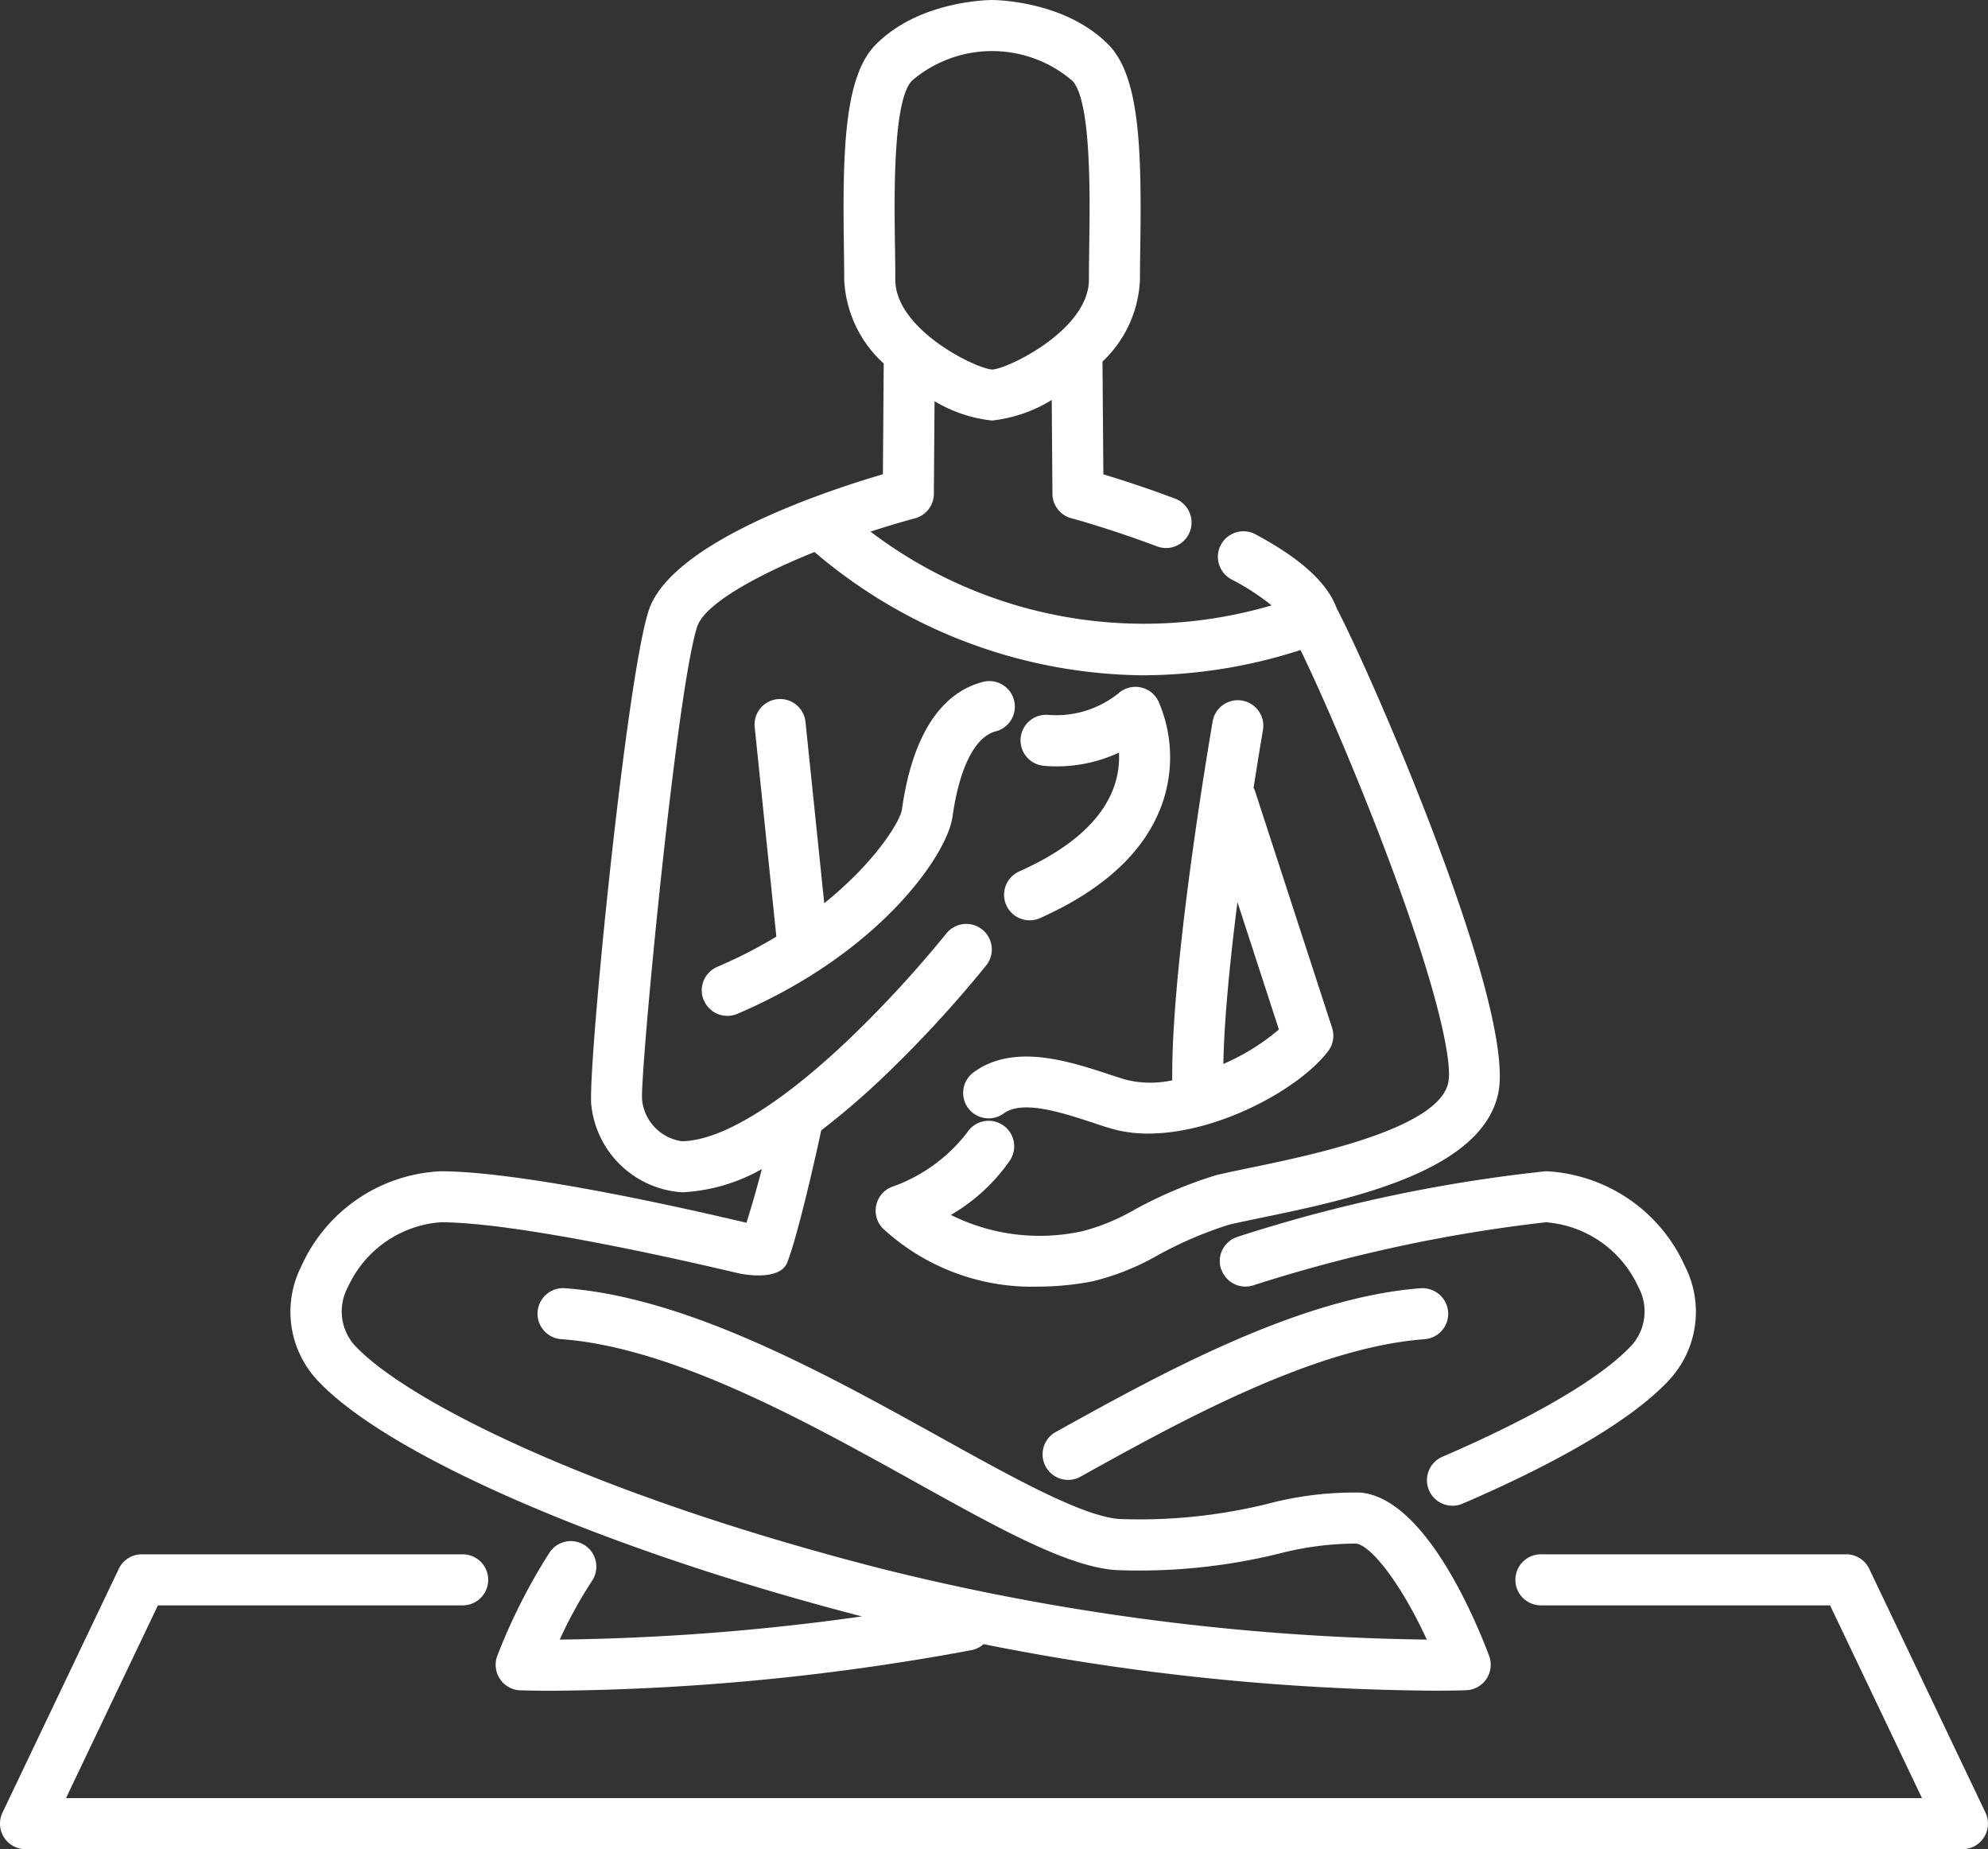 <svg xmlns="http://www.w3.org/2000/svg" xmlns:xlink="http://www.w3.org/1999/xlink" width="102.829" height="95.64" viewBox="0 0 102.829 95.64">
  <rect x="0" y="0" width="102.829" height="95.64" fill="#333333" stroke="none"/>
  <defs>
    <clipPath id="clip-path">
      <rect id="Rectángulo_21" data-name="Rectángulo 21" width="102.829" height="95.64" fill="#fff"/>
    </clipPath>
  </defs>
  <g id="Grupo_50" data-name="Grupo 50" clip-path="url(#clip-path)">
    <path id="Trazado_31" data-name="Trazado 31" d="M102.7,195.964l-6.014-12.61a1.321,1.321,0,0,0-1.192-.752H79.741a1.321,1.321,0,1,0,0,2.641H94.66l4.754,9.968h-96l4.754-9.968h15.8a1.321,1.321,0,0,0,0-2.641H7.335a1.321,1.321,0,0,0-1.192.752L.128,195.964a1.321,1.321,0,0,0,1.192,1.889H101.507a1.321,1.321,0,0,0,1.192-1.889" transform="translate(0 -102.213)" fill="#fff"/>
    <path id="Trazado_32" data-name="Trazado 32" d="M143.4,142.679a1.319,1.319,0,0,0,1.683.808,78.481,78.481,0,0,1,15.1-3.252,5.737,5.737,0,0,1,4.785,3.348,2.635,2.635,0,0,1-.312,2.979c-1.527,1.672-5.016,3.732-9.823,5.8a1.321,1.321,0,1,0,1.044,2.427c3.639-1.565,8.455-3.954,10.73-6.444a5.194,5.194,0,0,0,.778-5.826,8.323,8.323,0,0,0-7.2-4.923A78.51,78.51,0,0,0,144.2,141a1.32,1.32,0,0,0-.808,1.683" transform="translate(-80.225 -77.019)" fill="#fff"/>
    <path id="Trazado_33" data-name="Trazado 33" d="M143.471,152.562a1.331,1.331,0,0,0-1.415-1.219c-6.344.471-13.591,4.5-18.882,7.435a1.321,1.321,0,1,0,1.283,2.31c5.077-2.82,12.03-6.682,17.795-7.11a1.321,1.321,0,0,0,1.22-1.415" transform="translate(-68.567 -84.714)" fill="#fff"/>
    <path id="Trazado_34" data-name="Trazado 34" d="M118.754,90.241a1.321,1.321,0,1,0,1.076,2.413c3.318-1.48,5.44-3.461,6.309-5.889a7.238,7.238,0,0,0-.192-5.341,1.321,1.321,0,0,0-2.077-.38,5.155,5.155,0,0,1-3.62,1.1,1.321,1.321,0,0,0-.249,2.63,7.585,7.585,0,0,0,3.913-.68,4.591,4.591,0,0,1-.262,1.781c-.616,1.723-2.264,3.192-4.9,4.366" transform="translate(-66.035 -45.17)" fill="#fff"/>
    <path id="Trazado_35" data-name="Trazado 35" d="M82.565,96.531a1.319,1.319,0,0,0,1.732.7c7.3-3.111,10.849-8.182,11.131-10.205.349-2.51,1.157-4.113,2.216-4.4a1.321,1.321,0,1,0-.685-2.551c-2.2.589-3.632,2.867-4.148,6.585-.08.576-1.323,2.678-4.02,4.851l-.97-9.377a1.32,1.32,0,1,0-2.627.272l1.12,10.832A24.549,24.549,0,0,1,83.261,94.8a1.321,1.321,0,0,0-.7,1.733" transform="translate(-46.157 -44.796)" fill="#fff"/>
    <path id="Trazado_36" data-name="Trazado 36" d="M63.7,83.6a121.215,121.215,0,0,1-15.63,1.2,22.935,22.935,0,0,1,1.682-3.056,1.321,1.321,0,0,0-2.19-1.477,29.975,29.975,0,0,0-2.721,5.372,1.321,1.321,0,0,0,1.189,1.785c.093,0,.665.022,1.644.022a123.17,123.17,0,0,0,21.689-2.1,1.313,1.313,0,0,0,.629-.311,122.923,122.923,0,0,0,23.275,2.407c.988,0,1.574-.019,1.685-.023a1.321,1.321,0,0,0,1.189-1.785c-.718-1.9-3.316-8.137-6.649-8.437a17.445,17.445,0,0,0-4.774.572,27.683,27.683,0,0,1-7.694.794c-1.909-.135-5.512-2.137-9.327-4.257C61.913,71.1,54.719,67.1,48.366,66.628a1.321,1.321,0,1,0-.2,2.634c5.773.429,12.685,4.271,18.239,7.357,4.431,2.462,7.93,4.407,10.423,4.584a30.283,30.283,0,0,0,8.411-.841,16.058,16.058,0,0,1,4.008-.529c.768.069,2.327,2.045,3.672,4.966A122.551,122.551,0,0,1,64.56,81.094c-14.887-3.827-24.5-8.671-27.132-11.552a2.635,2.635,0,0,1-.312-2.978A5.738,5.738,0,0,1,41.9,63.215c3.913,0,12.374,1.919,15.34,2.621.646.153,2.326.352,2.623-.608.621-1.616,1.731-6.727,1.732-6.765a39.432,39.432,0,0,0,3.277-2.822A61.676,61.676,0,0,0,70.154,49.9a1.321,1.321,0,0,0-2.072-1.638A59.9,59.9,0,0,1,63.05,53.73c-3.555,3.39-6.629,5.27-8.656,5.293h-.009a2.408,2.408,0,0,1-2.057-2.16c-.1-1.4,1.776-21.142,2.853-24.455.367-1.129,2.939-2.6,6.068-3.859a26.518,26.518,0,0,0,16.981,6.377,26.733,26.733,0,0,0,8.158-1.308c1.153,2.371,3.041,6.761,4.628,11.014C93.57,51.476,94.247,54.994,94.028,56c-.516,2.38-7.043,3.735-10.181,4.385-.669.139-1.276.265-1.787.384l-.07.019a22.631,22.631,0,0,0-4.17,1.766,10.877,10.877,0,0,1-2.688,1.117,10.29,10.29,0,0,1-6.83-.836,9.553,9.553,0,0,0,3.057-2.82,1.321,1.321,0,1,0-2.206-1.454,8.417,8.417,0,0,1-3.836,2.8,1.321,1.321,0,0,0-.549,2.159,11.37,11.37,0,0,0,8.051,3.024,14.946,14.946,0,0,0,2.808-.274,12.849,12.849,0,0,0,3.4-1.362,20.356,20.356,0,0,1,3.67-1.571c.485-.111,1.058-.231,1.688-.361,4.518-.938,11.346-2.354,12.225-6.413.964-4.453-6.583-21.74-8.347-25.093-.486-1.327-1.86-2.581-4.192-3.829a1.321,1.321,0,1,0-1.247,2.329,12.116,12.116,0,0,1,2.066,1.339,23.384,23.384,0,0,1-20.744-3.814c.77-.252,1.543-.484,2.3-.689a1.32,1.32,0,0,0,.976-1.265l.035-4.792a7.273,7.273,0,0,0,2.979,1,7.437,7.437,0,0,0,3.083-1.063l.036,4.851a1.322,1.322,0,0,0,.976,1.266c.021,0,2.062.56,4.434,1.455a1.32,1.32,0,1,0,.932-2.471c-1.493-.564-2.846-.995-3.708-1.254L76.144,18.7a6.167,6.167,0,0,0,1.938-4.238c0-.512.008-1.082.017-1.686.07-4.906-.005-8.792-1.635-10.454C74.214.025,70.587,0,70.434,0S66.653.025,64.4,2.322C62.773,3.983,62.7,7.868,62.768,12.774c.008.6.017,1.174.017,1.687A6.232,6.232,0,0,0,64.828,18.8l-.042,5.727c-3.149.927-10.979,3.556-12.118,7.061C51.495,35.2,49.481,55.5,49.707,57.186a5.052,5.052,0,0,0,4.678,4.478h.039a9.253,9.253,0,0,0,4.1-1.2c-.245.956-.543,1.969-.794,2.777-3.151-.748-11.643-2.663-15.828-2.663A8.324,8.324,0,0,0,34.7,65.5a5.194,5.194,0,0,0,.779,5.826C39.045,75.229,50.37,80.151,63.7,83.6M66.289,4.171a6.378,6.378,0,0,1,8.29,0c.988,1.009.918,5.925.88,8.568-.009.617-.017,1.2-.017,1.723,0,2.587-4.181,4.611-5,4.649-.834-.038-5.014-2.063-5.014-4.649,0-.524-.008-1.107-.017-1.725-.038-2.641-.109-7.558.88-8.566" transform="translate(-19.118 0.001)" fill="#fff"/>
    <path id="Trazado_37" data-name="Trazado 37" d="M113.413,103.267a1.321,1.321,0,0,0,1.845.287c.977-.714,3-.05,4.627.484.3.1.594.2.872.28a6.749,6.749,0,0,0,1.981.276c3.564,0,7.779-2.273,9.3-4.259a1.32,1.32,0,0,0,.206-1.21L128.264,86.9a1.344,1.344,0,0,0-.081-.185c.28-1.8.487-3.006.494-3.046a1.321,1.321,0,0,0-2.6-.453c-.093.539-2.168,12.565-2.1,18.624a5.274,5.274,0,0,1-2.441-.042c-.262-.081-.538-.171-.824-.265-2.084-.684-4.938-1.623-7.01-.107a1.321,1.321,0,0,0-.287,1.845m13.933-10.652,2.144,6.593a11.315,11.315,0,0,1-2.873,1.781c.043-2.335.359-5.438.73-8.373" transform="translate(-63.342 -45.966)" fill="#fff"/>
  </g>
</svg>
